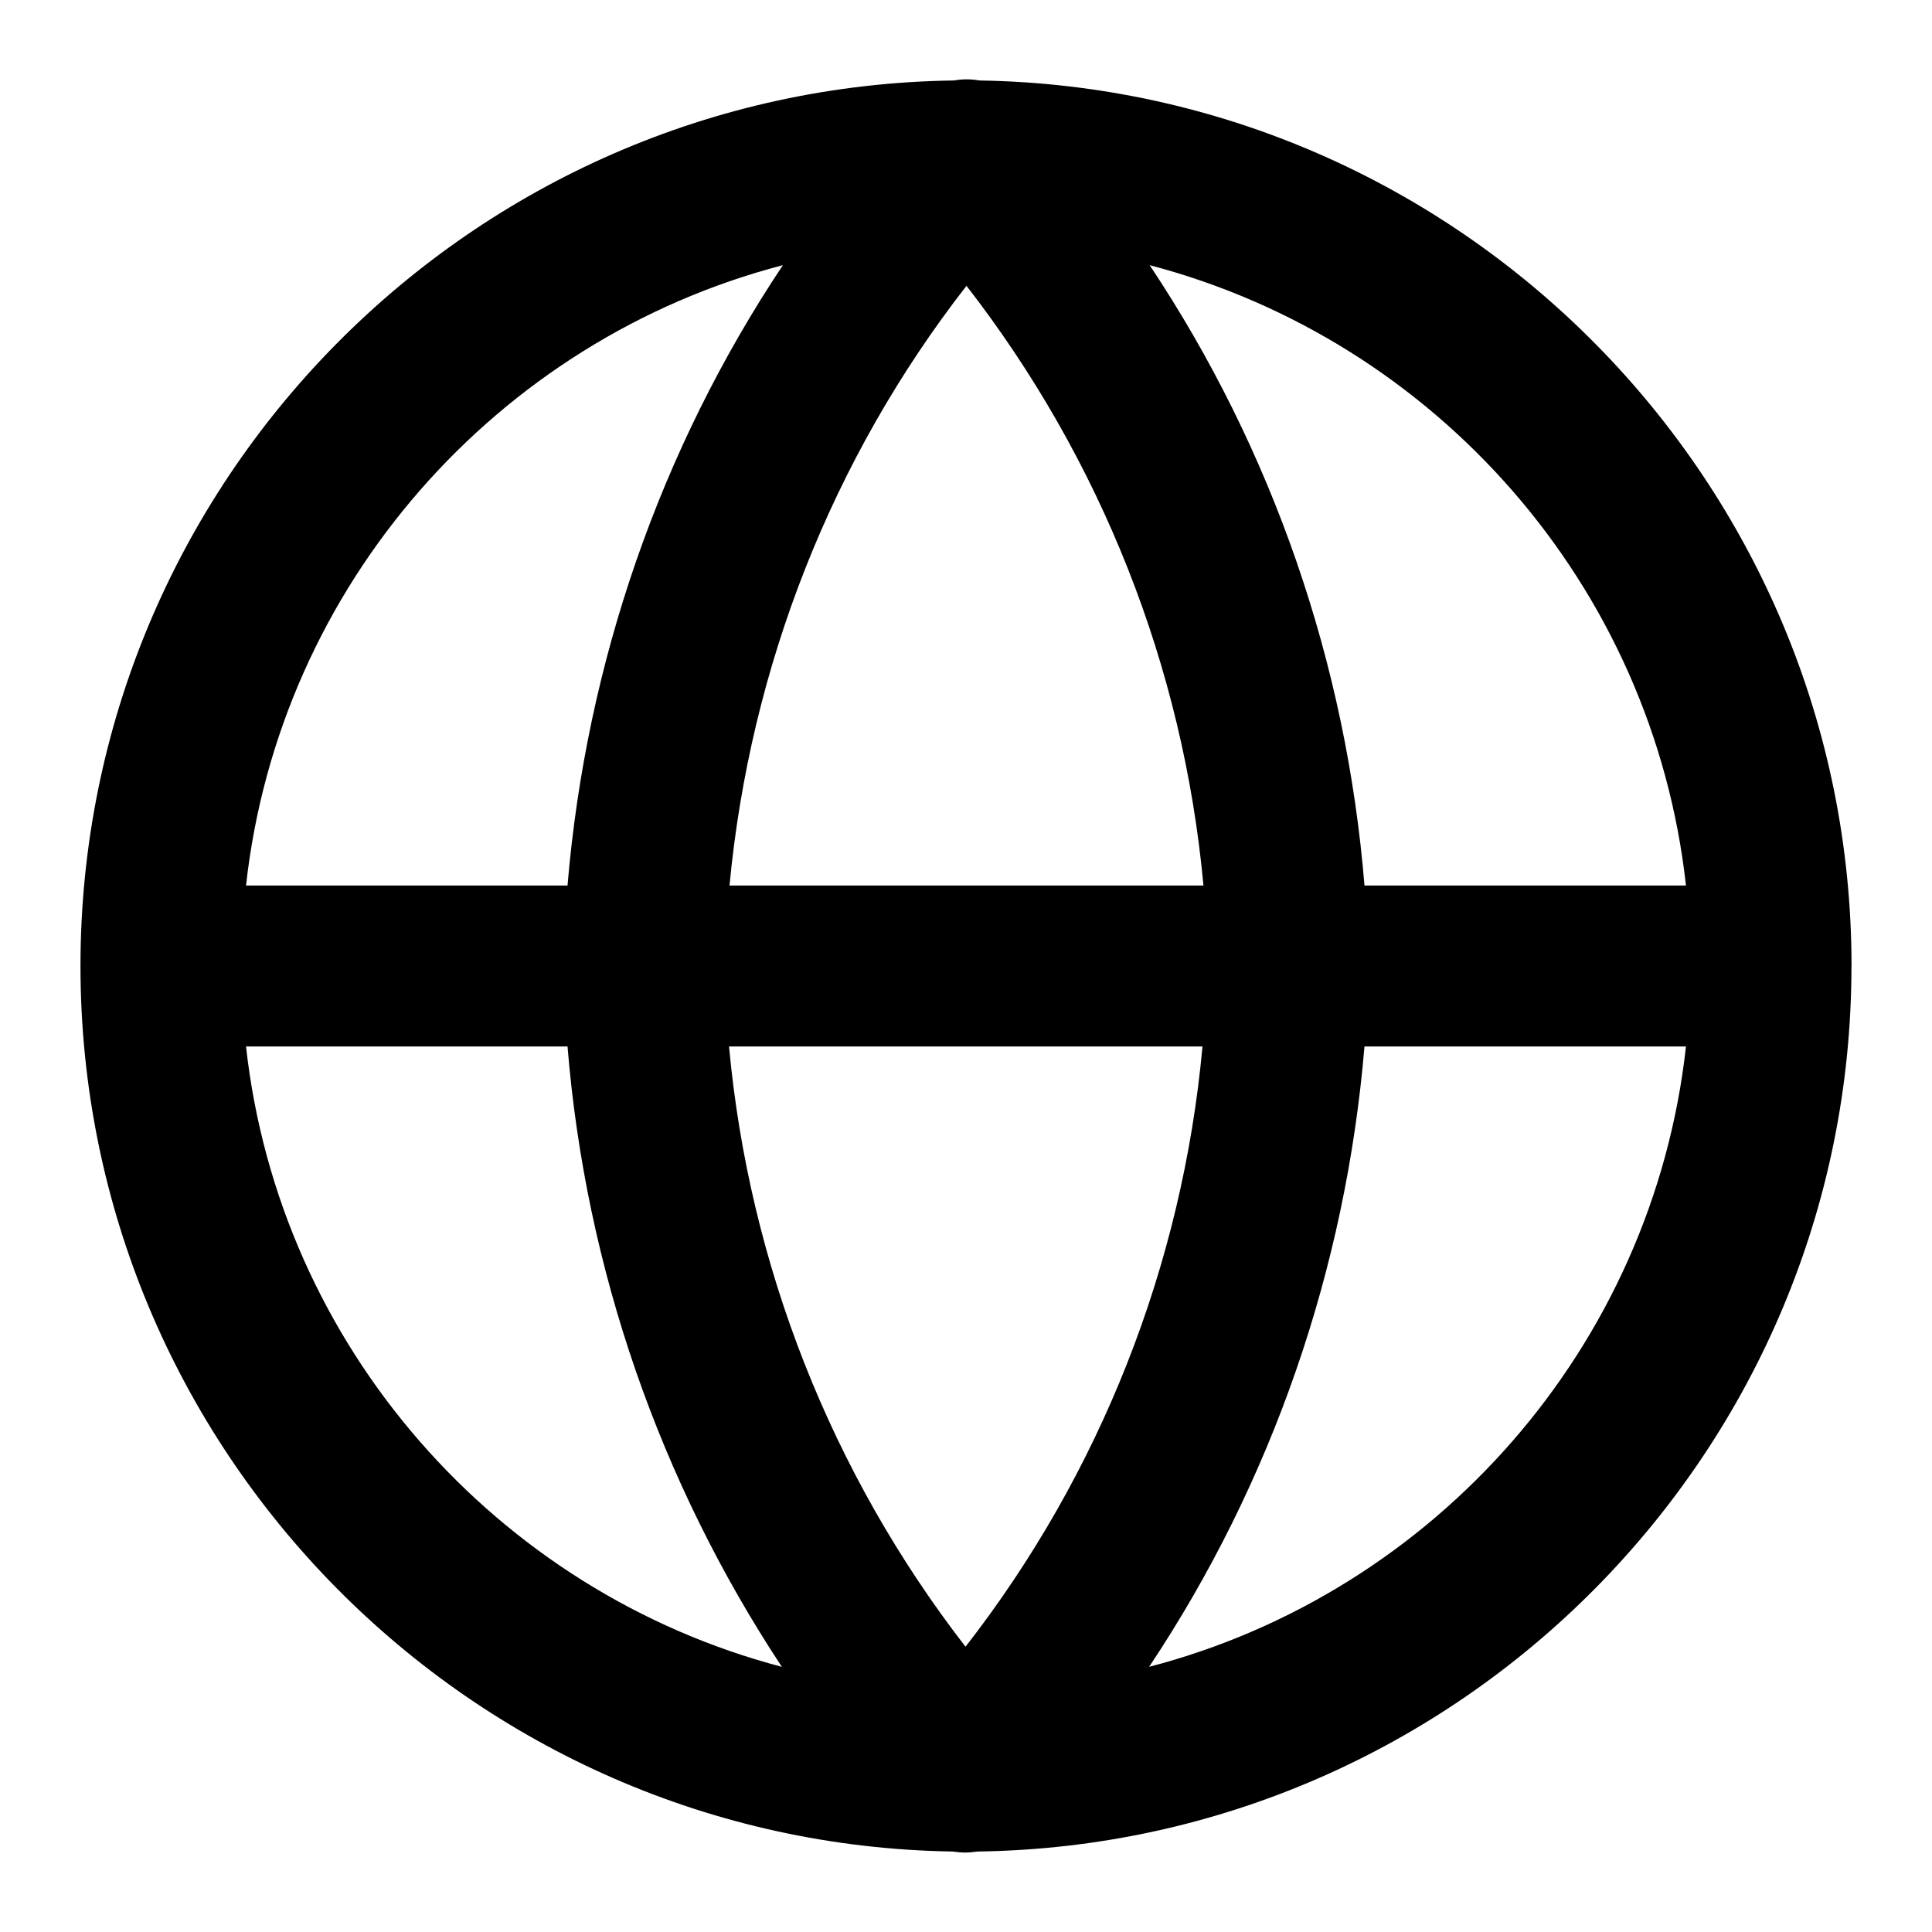 <!-- Generated by IcoMoon.io -->
<svg version="1.1" xmlns="http://www.w3.org/2000/svg" width="32" height="32" viewBox="0 0 32 32">
<title>globe</title>
<path d="M30.667 16c0-8.008-6.458-14.542-14.442-14.667-0.142-0.025-0.283-0.025-0.425 0-7.992 0.108-14.467 6.642-14.467 14.667 0 8.008 6.458 14.542 14.442 14.667 0.067 0.008 0.142 0.017 0.208 0.017v0c0.067 0 0.142-0.008 0.208-0.017 8-0.108 14.475-6.642 14.475-14.667zM27.925 14.667h-5.325c-0.3-3.683-1.525-7.225-3.558-10.275 4.733 1.242 8.333 5.3 8.883 10.275zM15.992 27.275c-2.225-2.875-3.583-6.325-3.917-9.942h7.842c-0.333 3.633-1.7 7.083-3.925 9.942zM12.083 14.667c0.342-3.625 1.7-7.075 3.925-9.933 2.225 2.867 3.592 6.308 3.925 9.933h-7.85zM12.967 4.392c-2.033 3.050-3.258 6.592-3.567 10.275h-5.325c0.55-4.975 4.158-9.042 8.892-10.275zM4.075 17.333h5.325c0.3 3.675 1.525 7.208 3.55 10.275-4.725-1.242-8.325-5.308-8.875-10.275zM19.033 27.608c2.033-3.050 3.258-6.592 3.567-10.275h5.325c-0.55 4.975-4.158 9.042-8.892 10.275z"></path>
</svg>
